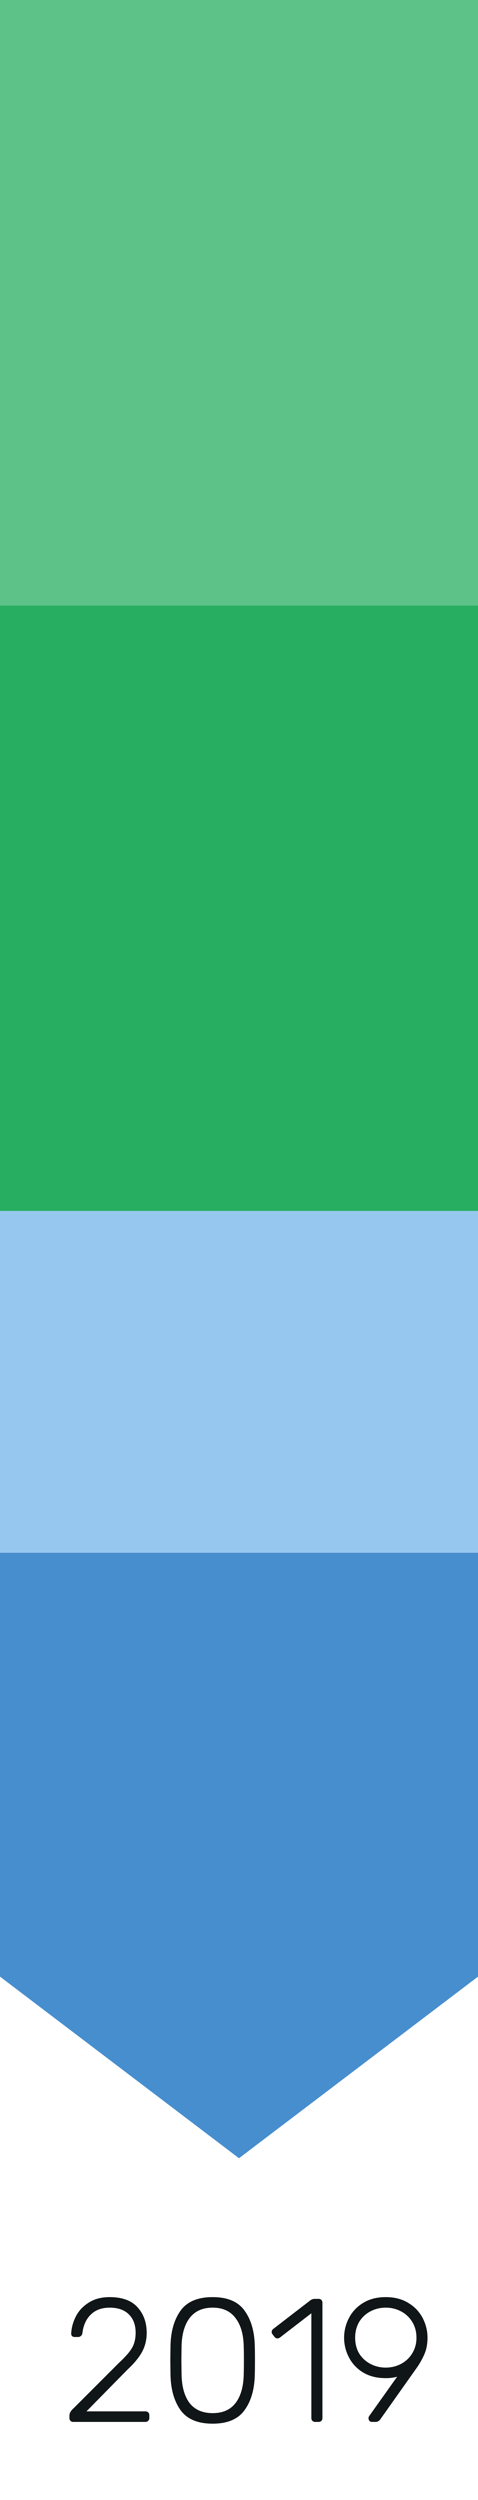 <svg width="49" height="256" fill="none" xmlns="http://www.w3.org/2000/svg"><path fill="#96C7EE" d="M0 124h49v35H0z"/><path fill="#27AE60" d="M0 62h49v62H0z"/><path fill="#5DC287" d="M0 0h49v62H0z"/><path d="M0 159h49v43.404L24.5 221 0 202.404V159z" fill="#478ECE"/><path d="M7.514 248a.39.39 0 01-.288-.108.39.39 0 01-.108-.288v-.27c0-.24.15-.492.45-.756l4.662-4.662c.66-.612 1.104-1.128 1.332-1.548.228-.42.342-.918.342-1.494 0-.804-.234-1.434-.702-1.89-.456-.456-1.11-.684-1.962-.684-.804 0-1.446.234-1.926.702-.48.468-.768 1.098-.864 1.89a.41.41 0 01-.162.306.389.389 0 01-.252.108h-.36a.435.435 0 01-.288-.09.382.382 0 01-.09-.252c.024-.588.18-1.17.468-1.746.288-.576.726-1.05 1.314-1.422.588-.384 1.308-.576 2.16-.576 1.284 0 2.238.348 2.862 1.044.624.696.936 1.566.936 2.61 0 .72-.156 1.368-.468 1.944-.312.576-.81 1.182-1.494 1.818l-4.212 4.284h6.03c.132 0 .234.036.306.108.072.072.108.174.108.306v.27a.36.36 0 01-.126.288.39.39 0 01-.288.108h-7.38zm14.284.18c-1.512 0-2.604-.456-3.276-1.368-.66-.912-1.008-2.112-1.044-3.6l-.018-1.494.018-1.53c.036-1.488.384-2.688 1.044-3.6.672-.912 1.764-1.368 3.276-1.368 1.512 0 2.598.456 3.258 1.368.672.912 1.026 2.112 1.062 3.6.012.336.018.846.018 1.53 0 .672-.006 1.17-.018 1.494-.036 1.488-.39 2.688-1.062 3.6-.66.912-1.746 1.368-3.258 1.368zm0-1.08c1.032 0 1.812-.342 2.34-1.026.54-.696.822-1.68.846-2.952.012-.348.018-.828.018-1.44s-.006-1.08-.018-1.404c-.024-1.248-.306-2.22-.846-2.916-.528-.708-1.308-1.062-2.34-1.062-1.032 0-1.818.354-2.358 1.062-.528.696-.804 1.668-.828 2.916l-.018 1.404.018 1.44c.024 1.272.3 2.256.828 2.952.54.684 1.326 1.026 2.358 1.026zm10.516.9a.39.39 0 01-.288-.108.39.39 0 01-.108-.288v-10.728l-3.222 2.484a.495.495 0 01-.252.09.376.376 0 01-.306-.162l-.198-.252a.432.432 0 01-.09-.252c0-.12.054-.222.162-.306l3.834-2.952a.799.799 0 01.468-.126h.342a.39.39 0 01.288.108.39.39 0 01.108.288v11.808a.39.39 0 01-.108.288.39.39 0 01-.288.108h-.342zm5.822 0a.366.366 0 01-.27-.108.483.483 0 01-.09-.288c0-.072.03-.15.09-.234l2.844-3.996a4.53 4.53 0 01-1.17.144c-.912 0-1.692-.198-2.34-.594a3.875 3.875 0 01-1.44-1.548 4.345 4.345 0 010-3.996 3.875 3.875 0 011.44-1.548c.648-.408 1.428-.612 2.34-.612.912 0 1.692.204 2.34.612a3.839 3.839 0 011.458 1.548c.324.636.486 1.302.486 1.998 0 .624-.102 1.176-.306 1.656-.204.48-.456.936-.756 1.368l-3.708 5.238a1.039 1.039 0 01-.108.144.684.684 0 01-.198.162.557.557 0 01-.252.054h-.36zm1.404-5.562c.564 0 1.086-.126 1.566-.378s.864-.612 1.152-1.08a2.994 2.994 0 00.432-1.602c0-.612-.144-1.152-.432-1.62a2.931 2.931 0 00-1.152-1.08 3.318 3.318 0 00-1.566-.378c-.564 0-1.086.126-1.566.378s-.864.612-1.152 1.08c-.276.468-.414 1.008-.414 1.62 0 .612.138 1.152.414 1.62.288.456.672.81 1.152 1.062.48.252 1.002.378 1.566.378z" fill="#101517"/></svg>
